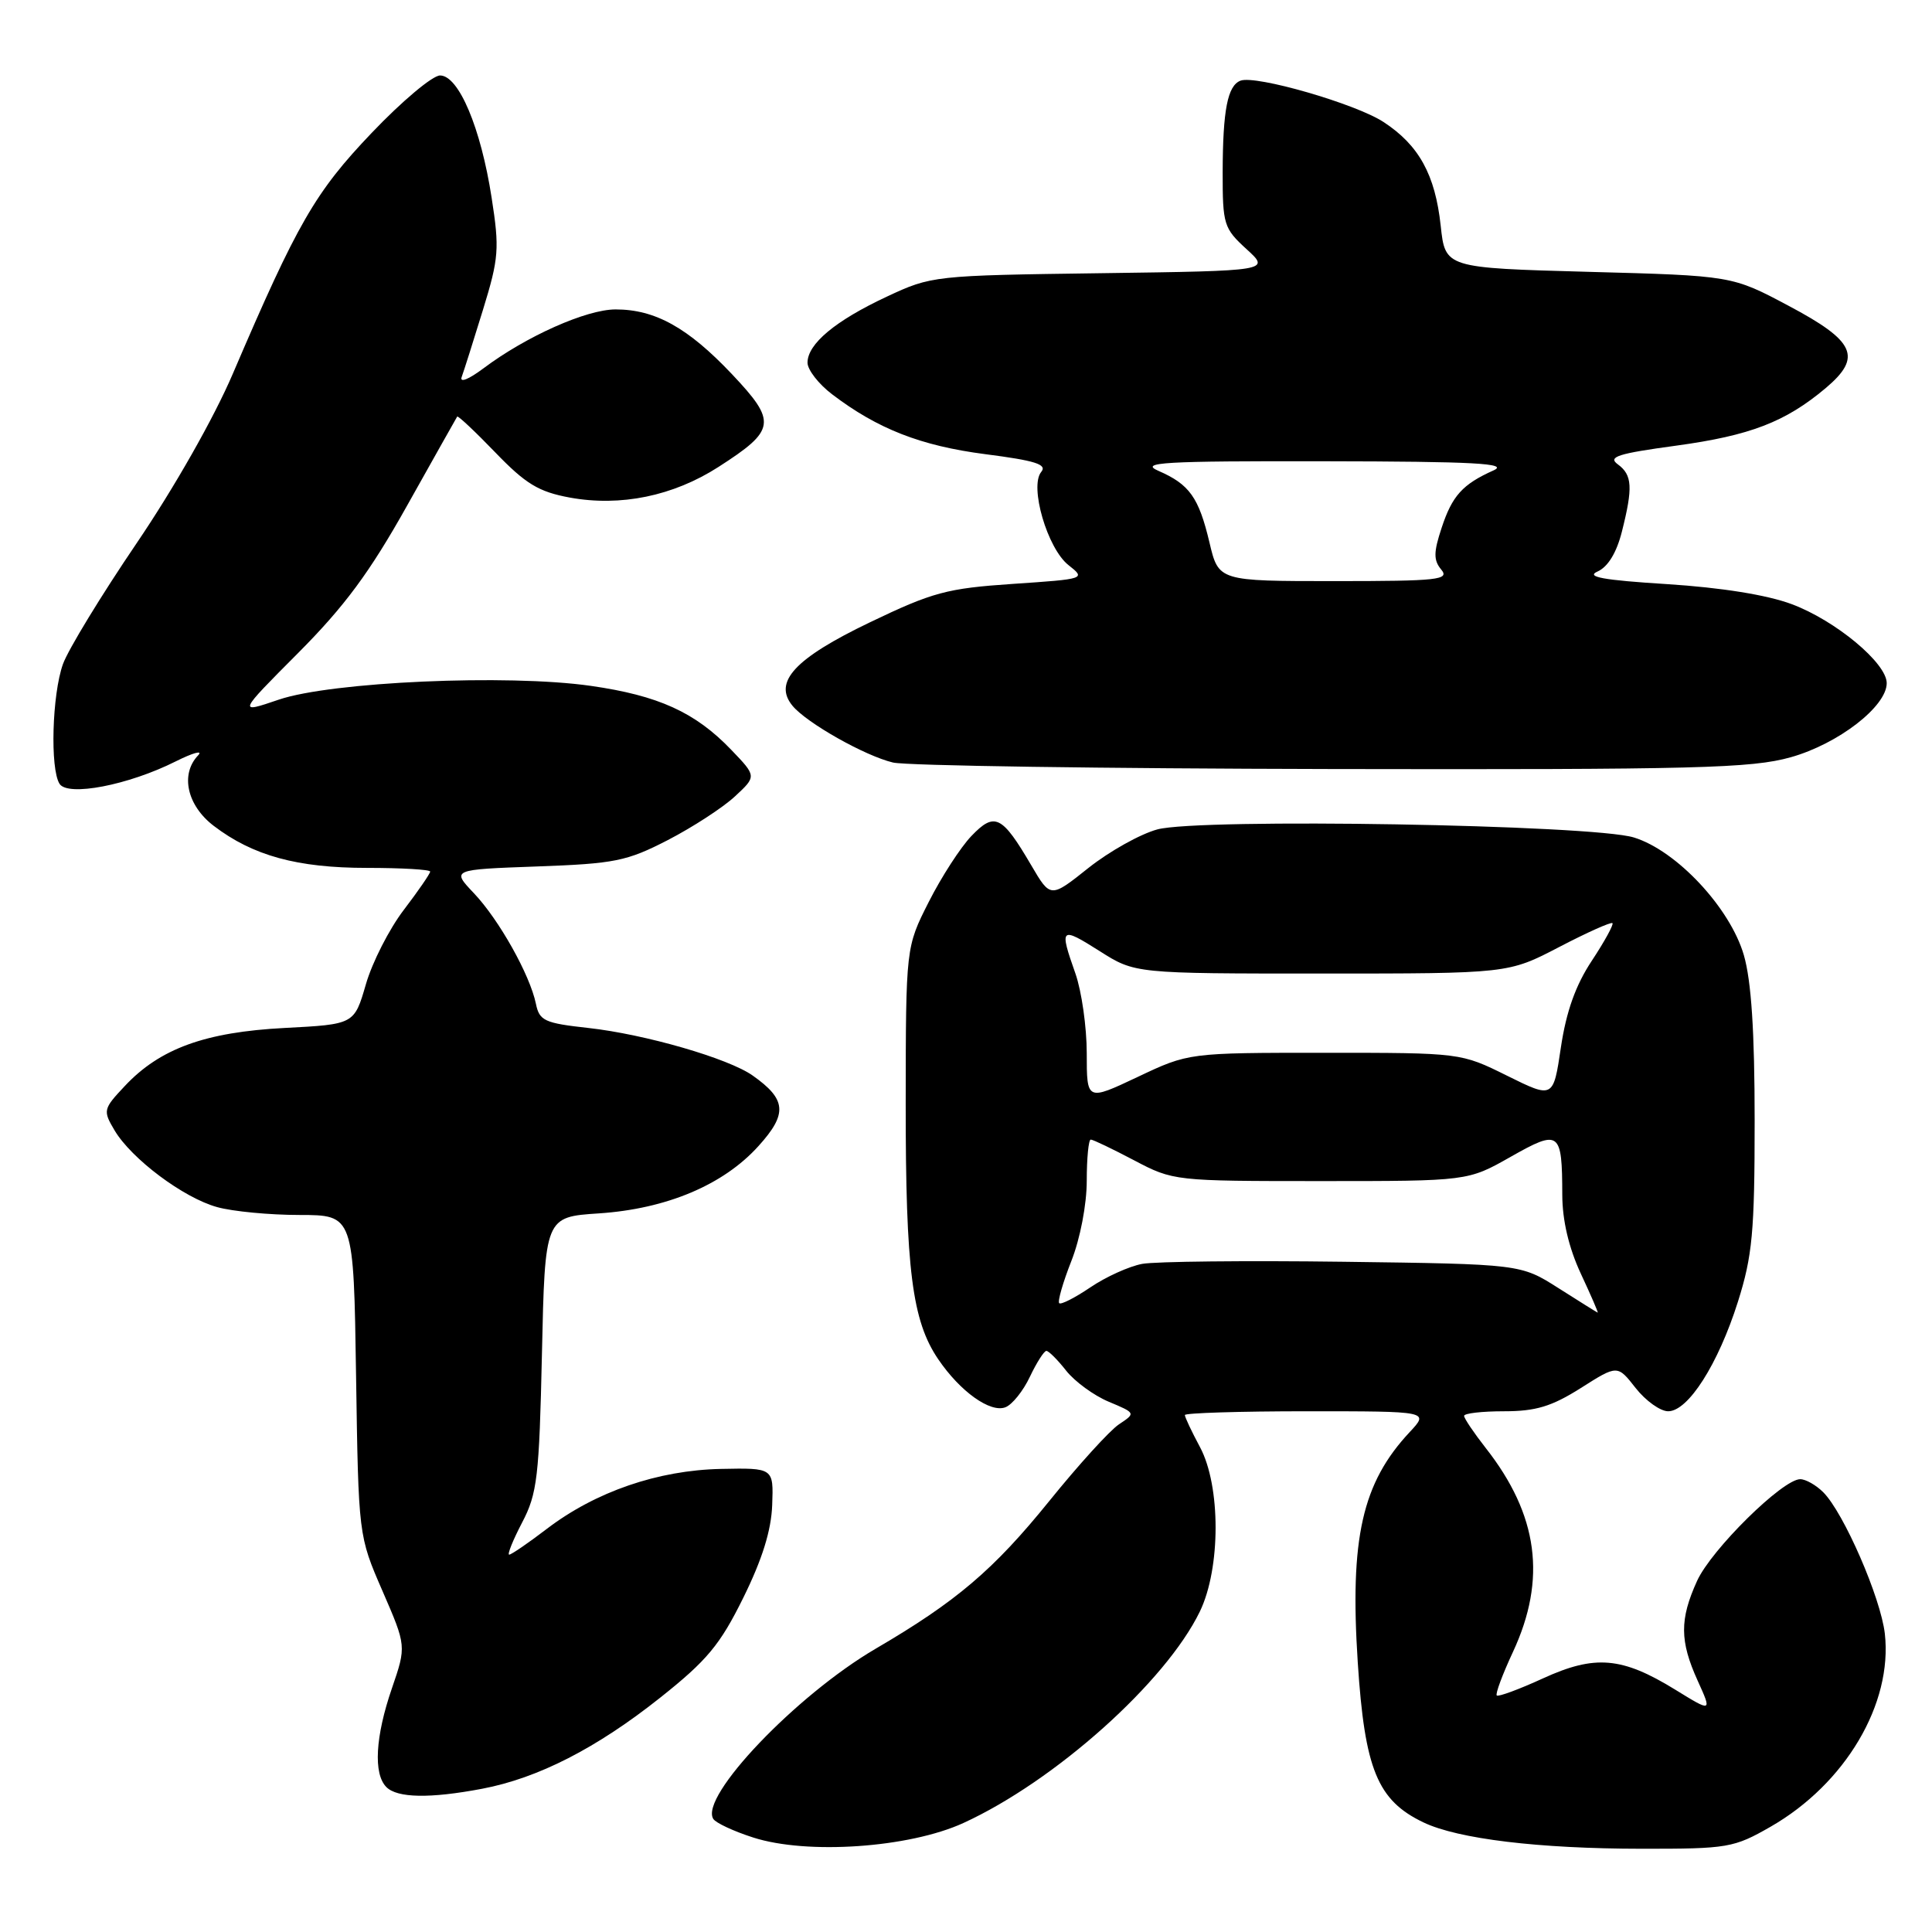 <?xml version="1.0" encoding="UTF-8" standalone="no"?>
<!DOCTYPE svg PUBLIC "-//W3C//DTD SVG 1.1//EN" "http://www.w3.org/Graphics/SVG/1.1/DTD/svg11.dtd" >
<svg xmlns="http://www.w3.org/2000/svg" xmlns:xlink="http://www.w3.org/1999/xlink" version="1.1" viewBox="0 0 256 256">
 <g >
 <path fill="currentColor"
d=" M 127.65 241.56 C 139.79 236.00 154.46 222.88 158.99 213.53 C 161.76 207.80 161.77 196.90 159.00 191.74 C 157.90 189.69 157.00 187.78 157.00 187.50 C 157.00 187.23 164.28 187.00 173.19 187.00 C 189.37 187.00 189.37 187.00 186.80 189.75 C 180.49 196.49 178.84 203.81 179.91 220.27 C 180.83 234.45 182.52 238.57 188.62 241.48 C 193.20 243.67 203.89 244.96 217.50 244.97 C 228.96 244.98 229.73 244.85 234.63 242.04 C 244.52 236.36 250.80 225.76 249.75 216.47 C 249.21 211.72 244.31 200.45 241.59 197.73 C 240.64 196.78 239.26 196.00 238.54 196.00 C 236.21 196.00 226.76 205.32 224.87 209.48 C 222.55 214.58 222.57 217.45 224.95 222.70 C 226.85 226.89 226.85 226.89 221.98 223.89 C 214.91 219.54 211.34 219.24 204.44 222.40 C 201.28 223.85 198.53 224.86 198.33 224.66 C 198.12 224.46 199.09 221.86 200.47 218.90 C 204.97 209.23 203.83 200.73 196.86 191.86 C 195.29 189.85 194.00 187.94 194.00 187.61 C 194.00 187.27 196.39 187.00 199.30 187.00 C 203.51 187.00 205.61 186.36 209.47 183.92 C 214.32 180.84 214.32 180.84 216.73 183.92 C 218.06 185.61 220.00 187.00 221.04 187.00 C 223.69 187.00 227.66 180.77 230.28 172.50 C 232.20 166.42 232.50 163.27 232.50 148.50 C 232.50 136.69 232.06 129.99 231.07 126.56 C 229.25 120.30 222.16 112.71 216.50 110.97 C 210.99 109.27 158.96 108.39 153.36 109.90 C 151.10 110.51 146.99 112.81 144.22 115.01 C 139.20 119.01 139.20 119.01 136.66 114.68 C 132.76 108.03 131.80 107.56 128.72 110.77 C 127.28 112.27 124.74 116.20 123.07 119.50 C 120.03 125.50 120.03 125.50 120.01 146.20 C 120.00 168.28 120.86 175.03 124.33 180.12 C 127.23 184.39 131.22 187.24 133.22 186.47 C 134.12 186.13 135.58 184.31 136.47 182.42 C 137.36 180.54 138.35 179.00 138.65 179.00 C 138.96 179.00 140.14 180.18 141.27 181.62 C 142.41 183.06 144.95 184.92 146.92 185.74 C 150.50 187.24 150.50 187.25 148.27 188.73 C 147.05 189.54 142.89 194.12 139.03 198.90 C 131.65 208.02 126.73 212.21 116.00 218.48 C 105.50 224.63 92.68 238.06 94.51 241.01 C 94.83 241.54 97.21 242.65 99.80 243.48 C 106.94 245.78 120.46 244.85 127.65 241.56 Z  M 63.88 237.02 C 71.29 235.62 79.06 231.64 87.48 224.95 C 93.69 220.02 95.41 217.95 98.49 211.71 C 101.00 206.63 102.20 202.78 102.32 199.41 C 102.50 194.50 102.50 194.50 95.50 194.64 C 87.16 194.82 78.91 197.66 72.46 202.58 C 70.00 204.46 67.75 206.00 67.47 206.00 C 67.19 206.00 67.96 204.09 69.18 201.75 C 71.19 197.92 71.45 195.71 71.81 179.37 C 72.21 161.25 72.21 161.25 79.36 160.78 C 88.33 160.18 95.86 157.01 100.51 151.85 C 104.37 147.58 104.22 145.68 99.74 142.52 C 96.53 140.24 85.46 137.04 77.95 136.21 C 72.15 135.57 71.47 135.26 71.01 133.00 C 70.22 129.17 66.12 121.86 62.80 118.36 C 59.82 115.22 59.82 115.22 71.16 114.81 C 81.45 114.44 83.05 114.12 88.50 111.31 C 91.80 109.60 95.79 107.01 97.38 105.53 C 100.26 102.86 100.26 102.86 96.88 99.34 C 92.11 94.37 87.23 92.16 78.28 90.88 C 67.23 89.30 43.88 90.34 36.93 92.71 C 31.50 94.56 31.50 94.56 39.50 86.53 C 45.66 80.34 48.98 75.86 53.94 67.00 C 57.49 60.67 60.47 55.37 60.58 55.20 C 60.68 55.04 62.96 57.18 65.63 59.95 C 69.65 64.12 71.37 65.17 75.50 65.93 C 82.23 67.16 89.19 65.73 95.19 61.88 C 102.82 56.98 102.97 55.91 96.98 49.57 C 91.16 43.42 86.81 41.00 81.57 41.00 C 77.70 41.00 69.72 44.56 64.07 48.80 C 62.09 50.28 60.87 50.77 61.18 49.94 C 61.47 49.15 62.74 45.14 64.00 41.04 C 66.10 34.21 66.20 32.96 65.14 26.18 C 63.71 16.93 60.78 10.00 58.31 10.00 C 57.31 10.00 53.24 13.42 49.26 17.60 C 41.75 25.47 39.41 29.54 30.86 49.50 C 28.36 55.36 23.06 64.68 18.09 72.00 C 13.42 78.88 9.03 86.08 8.34 88.00 C 6.90 92.03 6.62 101.85 7.89 103.86 C 8.98 105.58 17.01 104.04 23.28 100.89 C 25.60 99.73 26.94 99.37 26.25 100.09 C 23.86 102.59 24.78 106.73 28.32 109.43 C 33.51 113.39 39.39 115.00 48.63 115.00 C 53.23 115.00 57.00 115.22 57.00 115.49 C 57.00 115.76 55.43 118.04 53.51 120.56 C 51.59 123.07 49.32 127.51 48.48 130.43 C 46.94 135.73 46.94 135.73 37.71 136.21 C 27.18 136.76 21.19 138.94 16.54 143.90 C 13.67 146.95 13.62 147.15 15.18 149.78 C 17.42 153.55 24.31 158.72 28.78 159.95 C 30.82 160.52 35.73 160.99 39.68 160.99 C 46.86 161.00 46.86 161.00 47.18 182.25 C 47.50 203.50 47.50 203.50 50.68 210.81 C 53.85 218.11 53.85 218.11 51.93 223.71 C 49.73 230.10 49.45 235.05 51.20 236.80 C 52.65 238.25 56.98 238.33 63.88 237.02 Z  M 237.28 100.34 C 243.58 98.57 250.00 93.61 250.00 90.52 C 250.00 87.86 243.23 82.23 237.43 80.06 C 234.15 78.83 228.09 77.86 220.90 77.40 C 212.41 76.87 210.08 76.44 211.68 75.73 C 213.06 75.12 214.21 73.23 214.91 70.44 C 216.39 64.58 216.29 62.93 214.36 61.52 C 213.01 60.53 214.38 60.10 222.11 59.05 C 231.91 57.71 236.57 55.92 241.92 51.42 C 246.79 47.31 245.84 45.21 237.00 40.52 C 229.50 36.53 229.50 36.53 210.50 36.02 C 191.50 35.50 191.50 35.50 190.90 29.91 C 190.17 23.15 188.02 19.24 183.33 16.17 C 179.64 13.75 166.38 9.92 164.37 10.69 C 162.66 11.35 162.03 14.58 162.01 22.81 C 162.00 29.74 162.16 30.26 165.16 33.00 C 168.33 35.89 168.33 35.89 145.91 36.20 C 123.74 36.50 123.44 36.53 117.50 39.31 C 110.68 42.50 107.00 45.57 107.00 48.06 C 107.00 48.99 108.46 50.88 110.25 52.24 C 116.29 56.84 122.01 59.07 130.55 60.18 C 137.19 61.03 138.79 61.54 137.97 62.53 C 136.38 64.45 138.78 72.68 141.58 74.88 C 143.89 76.70 143.83 76.72 134.20 77.37 C 125.47 77.96 123.58 78.47 115.25 82.47 C 105.30 87.25 102.41 90.38 105.02 93.53 C 106.91 95.81 114.62 100.16 118.33 101.04 C 120.07 101.46 146.22 101.84 176.43 101.90 C 224.77 101.99 232.08 101.80 237.28 100.34 Z  M 206.50 170.68 C 201.50 167.50 201.50 167.50 178.00 167.19 C 165.07 167.02 153.08 167.15 151.35 167.47 C 149.62 167.79 146.53 169.19 144.48 170.58 C 142.44 171.96 140.58 172.91 140.35 172.68 C 140.12 172.45 140.84 169.93 141.96 167.09 C 143.13 164.13 144.00 159.60 144.00 156.46 C 144.00 153.46 144.24 151.00 144.53 151.00 C 144.83 151.00 147.41 152.24 150.28 153.75 C 155.46 156.48 155.66 156.50 175.00 156.50 C 194.50 156.50 194.50 156.50 200.16 153.29 C 206.66 149.61 206.99 149.85 207.01 158.33 C 207.02 161.70 207.87 165.33 209.46 168.75 C 210.81 171.64 211.82 173.97 211.70 173.93 C 211.59 173.89 209.25 172.43 206.50 170.68 Z  M 144.00 139.57 C 144.00 136.10 143.32 131.34 142.50 129.00 C 140.34 122.88 140.50 122.73 145.70 126.02 C 150.39 129.00 150.39 129.00 175.12 129.00 C 199.85 129.00 199.85 129.00 206.59 125.49 C 210.29 123.56 213.47 122.14 213.66 122.32 C 213.84 122.51 212.61 124.75 210.92 127.31 C 208.78 130.54 207.54 134.02 206.83 138.76 C 205.82 145.57 205.82 145.57 199.70 142.54 C 193.57 139.50 193.57 139.50 175.53 139.50 C 157.50 139.50 157.50 139.50 150.75 142.70 C 144.00 145.89 144.00 145.89 144.00 139.57 Z  M 160.26 71.88 C 158.84 65.90 157.61 64.18 153.50 62.39 C 150.93 61.27 154.07 61.08 175.50 61.12 C 195.42 61.15 199.97 61.40 197.90 62.33 C 193.79 64.17 192.42 65.69 191.02 69.95 C 189.95 73.18 189.94 74.23 190.97 75.47 C 192.11 76.83 190.57 77.00 176.86 77.00 C 161.47 77.00 161.47 77.00 160.26 71.88 Z "/>
</g>
</svg>